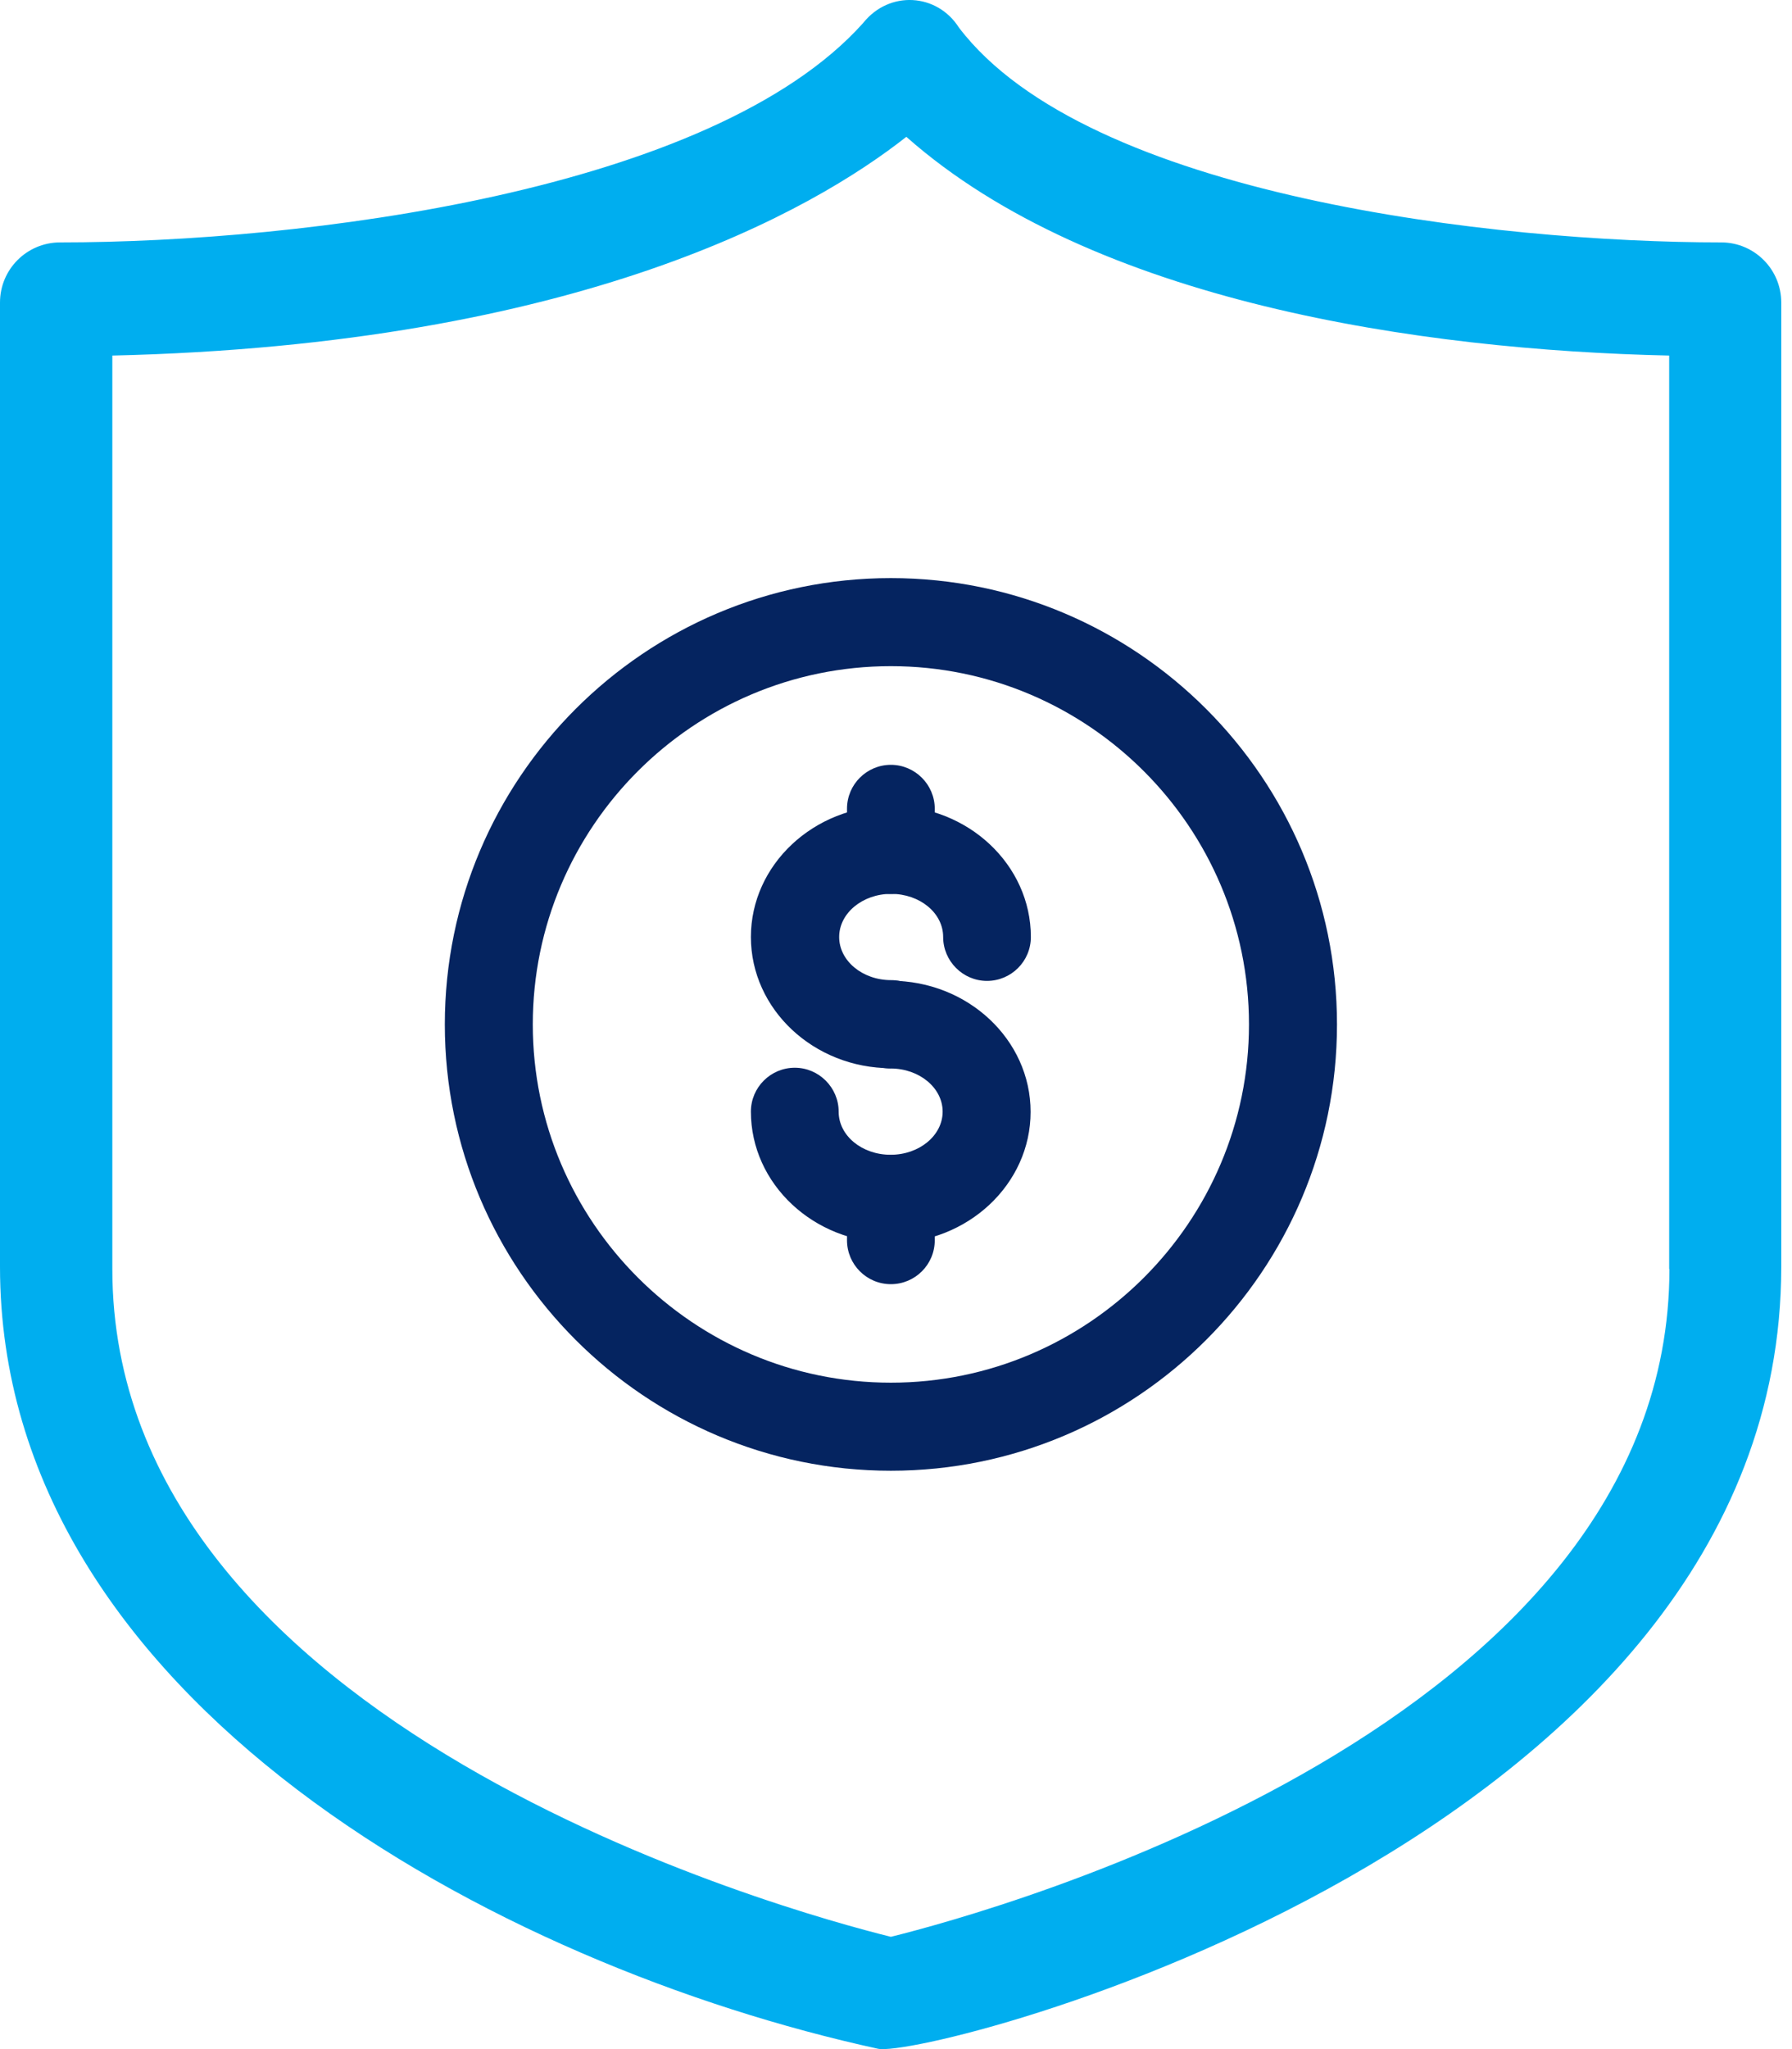 <svg width="35" height="40" viewBox="0 0 35 40" fill="none" xmlns="http://www.w3.org/2000/svg">
<path d="M33.626 4.732C29.233 4.732 21.234 3.835 18.728 0.537C18.302 -0.132 17.37 -0.192 16.86 0.447C13.913 3.746 5.894 4.732 1.174 4.732C0.525 4.732 0 5.257 0 5.906V24.727C0 33.202 9.758 38.383 17.148 39.993C18.104 40.201 34.79 35.971 34.79 24.727V5.906C34.79 5.257 34.265 4.732 33.617 4.732H33.626ZM32.606 24.772C32.606 33.692 19.401 37.313 17.4 37.808C15.399 37.313 2.194 33.697 2.194 24.772V6.941C11.333 6.728 15.889 4.098 17.702 2.671C21.353 5.901 27.737 6.832 32.601 6.941V24.772H32.606Z" fill="#00AEEF"/>
<path d="M17.4 25.068C16.925 25.068 16.543 24.682 16.543 24.211V23.404C16.543 22.928 16.93 22.547 17.4 22.547C17.871 22.547 18.257 22.933 18.257 23.404V24.211C18.257 24.687 17.871 25.068 17.4 25.068Z" fill="#052460"/>
<path d="M17.4 28.71C12.596 28.71 8.688 24.802 8.688 19.998C8.688 15.193 12.596 11.285 17.4 11.285C22.205 11.285 26.113 15.193 26.113 19.998C26.113 24.802 22.205 28.71 17.4 28.71ZM17.4 13.004C13.542 13.004 10.406 16.144 10.406 19.998C10.406 23.851 13.547 26.991 17.4 26.991C21.254 26.991 24.394 23.851 24.394 19.998C24.394 16.144 21.254 13.004 17.4 13.004Z" fill="#052460"/>
<path d="M17.4 24.261C15.895 24.261 14.666 23.112 14.666 21.7C14.666 21.225 15.053 20.843 15.523 20.843C15.994 20.843 16.38 21.23 16.38 21.7C16.38 22.171 16.836 22.542 17.395 22.542C17.955 22.542 18.411 22.166 18.411 21.7C18.411 21.235 17.955 20.858 17.395 20.858C16.92 20.858 16.538 20.472 16.538 20.001C16.538 19.531 16.925 19.145 17.395 19.145C18.901 19.145 20.129 20.294 20.129 21.705C20.129 23.117 18.901 24.266 17.395 24.266L17.4 24.261Z" fill="#052460"/>
<path d="M17.4 20.852C15.895 20.852 14.666 19.703 14.666 18.291C14.666 16.88 15.895 15.73 17.4 15.73C18.906 15.73 20.134 16.88 20.134 18.291C20.134 18.767 19.748 19.148 19.277 19.148C18.807 19.148 18.421 18.762 18.421 18.291C18.421 17.821 17.965 17.449 17.405 17.449C16.846 17.449 16.39 17.826 16.39 18.291C16.39 18.757 16.846 19.133 17.405 19.133C17.881 19.133 18.262 19.52 18.262 19.99C18.262 20.461 17.876 20.847 17.405 20.847L17.4 20.852Z" fill="#052460"/>
<path d="M17.4 17.451C16.925 17.451 16.543 17.064 16.543 16.594V15.787C16.543 15.311 16.93 14.93 17.4 14.93C17.871 14.93 18.257 15.316 18.257 15.787V16.594C18.257 17.069 17.871 17.451 17.4 17.451Z" fill="#052460"/>
</svg>
